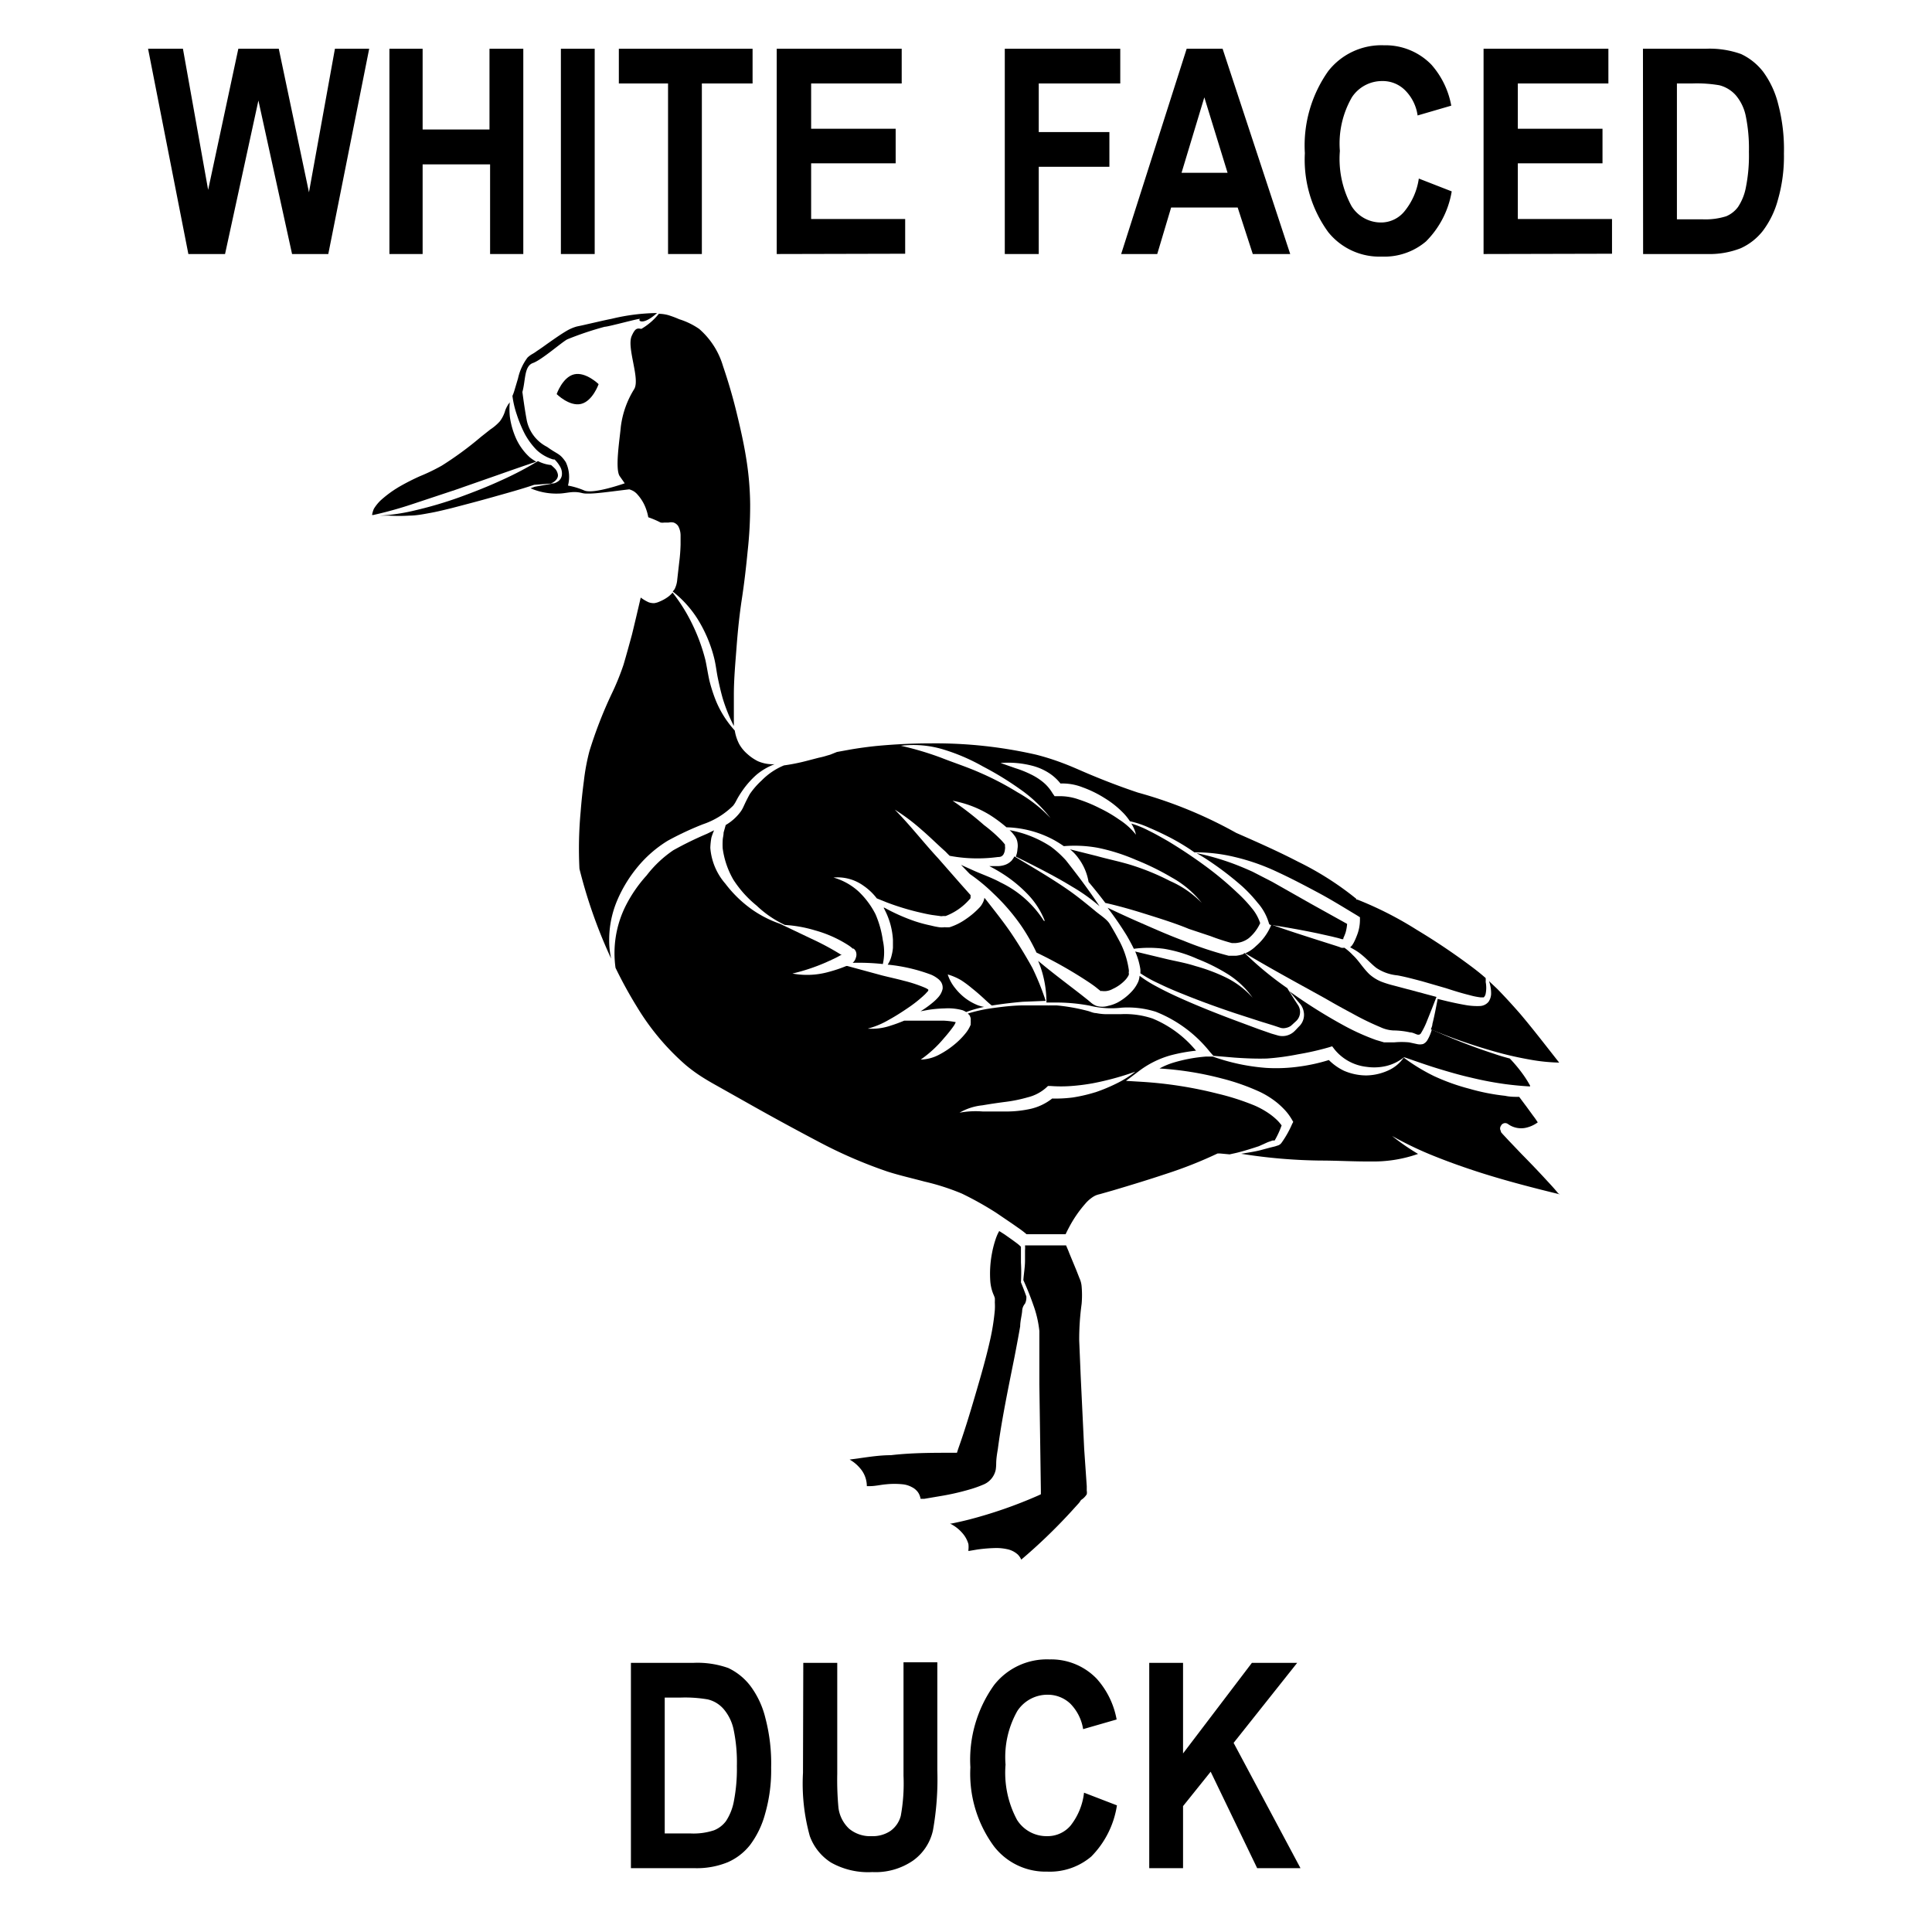 <svg id="Layer_1" data-name="Layer 1" xmlns="http://www.w3.org/2000/svg" width="128" height="128" viewBox="0 0 128 128"><title>Artboard 90</title><path d="M41.8,110.17h4.11a6.11,6.11,0,0,1,2.34.34,4,4,0,0,1,1.46,1.18,5.87,5.87,0,0,1,1,2.14,11.77,11.77,0,0,1,.38,3.28,10.37,10.37,0,0,1-.4,3.06,6.06,6.06,0,0,1-1,2.07,3.84,3.84,0,0,1-1.48,1.14,5.42,5.42,0,0,1-2.22.39H41.8Zm2.24,2.3v9h1.69a4.32,4.32,0,0,0,1.58-.21,1.84,1.84,0,0,0,.79-.61,3.58,3.58,0,0,0,.52-1.31,11.23,11.23,0,0,0,.2-2.34,10.59,10.59,0,0,0-.21-2.38,3.07,3.07,0,0,0-.65-1.37,2,2,0,0,0-1.07-.66,8.83,8.83,0,0,0-1.82-.12Z"/><path d="M53.22,110.17h2.25v7.36a19.83,19.83,0,0,0,.08,2.24,2.3,2.3,0,0,0,.71,1.39,2.18,2.18,0,0,0,1.49.49A2.1,2.1,0,0,0,59,121.3a1.78,1.78,0,0,0,.68-1,11.91,11.91,0,0,0,.18-2.65v-7.52h2.24v7.14a19.31,19.31,0,0,1-.29,4,3.34,3.34,0,0,1-1.32,2,4.39,4.39,0,0,1-2.7.76,5,5,0,0,1-2.73-.63,3.48,3.48,0,0,1-1.41-1.76,13,13,0,0,1-.45-4.19Z"/><path d="M71.82,118.77l2.18.84A6.14,6.14,0,0,1,72.3,123a4.24,4.24,0,0,1-2.92,1,4.32,4.32,0,0,1-3.53-1.68,8.11,8.11,0,0,1-1.56-5.23,8.5,8.5,0,0,1,1.57-5.45,4.44,4.44,0,0,1,3.67-1.7,4.19,4.19,0,0,1,3.13,1.28,5.52,5.52,0,0,1,1.32,2.7l-2.22.64a3.09,3.09,0,0,0-.85-1.69,2.17,2.17,0,0,0-1.51-.59,2.38,2.38,0,0,0-2,1.08,6.2,6.2,0,0,0-.78,3.55,6.59,6.59,0,0,0,.76,3.66,2.31,2.31,0,0,0,2,1.08,2,2,0,0,0,1.54-.69A4.29,4.29,0,0,0,71.82,118.77Z"/><path d="M76.14,123.77v-13.6h2.24v6l4.56-6h3l-4.21,5.3,4.43,8.3H83.29l-3.08-6.39-1.83,2.28v4.11Z"/><path d="M12.48,16.83,9.81,3.23h2.31l1.67,9.35,2-9.35h2.68l2,9.51,1.72-9.51h2.27l-2.71,13.6h-2.4L17.12,6.66,14.91,16.83Z"/><path d="M25.8,16.83V3.23H28V8.58h4.43V3.23h2.24v13.6H32.47V10.89H28v5.94Z"/><path d="M37.16,16.83V3.23H39.4v13.6Z"/><path d="M44.26,16.83V5.53H41V3.23h8.86v2.3H46.5v11.3Z"/><path d="M51.46,16.83V3.23h8.28v2.3h-6v3h5.6v2.29h-5.6v3.69h6.23v2.3Z"/><path d="M66.57,16.83V3.23h7.65v2.3h-5.4V8.75H73.5v2.3H68.82v5.78Z"/><path d="M85.48,16.83H83l-1-3.08H77.59l-.92,3.08H74.28l4.34-13.6H81Zm-4.15-5.38-1.54-5-1.51,5Z"/><path d="M94,11.83l2.18.85A6.1,6.1,0,0,1,94.47,16a4.26,4.26,0,0,1-2.92,1A4.35,4.35,0,0,1,88,15.38a8.15,8.15,0,0,1-1.55-5.23A8.53,8.53,0,0,1,88,4.71,4.47,4.47,0,0,1,91.69,3a4.25,4.25,0,0,1,3.14,1.28A5.61,5.61,0,0,1,96.15,7l-2.23.65a2.93,2.93,0,0,0-.85-1.69,2.09,2.09,0,0,0-1.5-.59,2.39,2.39,0,0,0-2,1.07A6.14,6.14,0,0,0,88.77,10a6.54,6.54,0,0,0,.77,3.65,2.29,2.29,0,0,0,2,1.09A2,2,0,0,0,93.05,14,4.42,4.42,0,0,0,94,11.83Z"/><path d="M98.29,16.83V3.23h8.27v2.3h-6v3h5.61v2.29h-5.61v3.69h6.24v2.3Z"/><path d="M108.85,3.23H113a6.18,6.18,0,0,1,2.35.35,4,4,0,0,1,1.46,1.17,6.07,6.07,0,0,1,1,2.15,11.7,11.7,0,0,1,.38,3.27,10.39,10.39,0,0,1-.4,3.07,6,6,0,0,1-1,2.06,3.91,3.91,0,0,1-1.47,1.15,5.69,5.69,0,0,1-2.23.38h-4.23Zm2.25,2.3v9h1.68a4.6,4.6,0,0,0,1.58-.2,1.86,1.86,0,0,0,.79-.62,3.52,3.52,0,0,0,.52-1.3,10.68,10.68,0,0,0,.2-2.35,10.65,10.65,0,0,0-.21-2.38A3.07,3.07,0,0,0,115,6.31a2.18,2.18,0,0,0-1.08-.66,8.83,8.83,0,0,0-1.82-.12Z"/><path d="M84.14,61.27c1.06.16,2.12.35,3.17.57l.9.2.45.11.23.07.11,0h0v0h0l0-.07a2.87,2.87,0,0,0,.15-.37,2.84,2.84,0,0,0,.1-.57l-2.41-1.34L84.3,58.43,83,57.76c-.44-.2-.89-.39-1.35-.56a17.11,17.11,0,0,0-2.38-.68c.24.14.48.28.72.44a20.81,20.81,0,0,1,2.33,1.78,9.65,9.65,0,0,1,1,1.07,3.51,3.51,0,0,1,.76,1.4Z"/><path d="M82.5,63.16c1.17.7,2.35,1.36,3.51,2l1.81,1c.6.35,1.2.68,1.8,1a18.1,18.1,0,0,0,1.83.89,2.28,2.28,0,0,0,.87.22,5.25,5.25,0,0,1,1.11.13c.18,0,.36.12.5.15l.1,0s0,0,.09-.06a5,5,0,0,0,.43-.87c.21-.52.4-1,.62-1.57l-1.23-.33-1.58-.42a7.16,7.16,0,0,1-.84-.26,2.76,2.76,0,0,1-.8-.5c-.45-.44-.7-.9-1.09-1.26a3.78,3.78,0,0,0-.56-.49h0a.71.71,0,0,1-.21,0l-.12-.05-.21-.07-.44-.14-.88-.28c-1-.32-2-.64-3-1l0,.06a3.64,3.64,0,0,1-1,1.37A2.31,2.31,0,0,1,82.5,63.16Z"/><path d="M82.35,63.22a2.11,2.11,0,0,1-.45.1h-.29l-.21,0a22.89,22.89,0,0,1-3-1c-1-.37-1.89-.77-2.83-1.18-.74-.32-1.47-.66-2.19-1A21.89,21.89,0,0,1,74.66,62c.16.28.32.57.46.86a7.66,7.66,0,0,1,2,0,9,9,0,0,1,2.21.67,12.34,12.34,0,0,1,2,1,5.78,5.78,0,0,1,1.66,1.57l0,0a5.8,5.8,0,0,0-1.77-1.34A11.87,11.87,0,0,0,79.19,64c-.71-.23-1.44-.34-2.15-.52l-1.83-.44a4.74,4.74,0,0,1,.34,1.16,1.27,1.27,0,0,1,0,.28,8.06,8.06,0,0,0,1.18.66c.55.27,1.11.51,1.67.73,1.13.46,2.27.87,3.43,1.26l1.73.56.87.27.42.14a.69.69,0,0,0,.35,0,.81.81,0,0,0,.33-.14l.33-.3a.82.82,0,0,0,.27-.68.81.81,0,0,0-.12-.37l-.25-.38c-.16-.26-.32-.5-.47-.76a21.77,21.77,0,0,1-2.83-2.33Z"/><path d="M97.18,66.6c-.66-.11-1.3-.26-1.93-.42-.11.56-.21,1.11-.35,1.66,0,.12-.06.24-.1.36A37.58,37.58,0,0,0,99,69.66a23.17,23.17,0,0,0,2.3.53,12.22,12.22,0,0,0,2,.21c-.87-1.1-1.71-2.2-2.6-3.25-.49-.56-1-1.12-1.51-1.64L98.65,65a2.43,2.43,0,0,1,.14.86,1,1,0,0,1-.17.51.78.78,0,0,1-.54.28A4.37,4.37,0,0,1,97.18,66.6Z"/><path d="M67.3,56.75c1.26.63,2.53,1.26,3.74,2a12.13,12.13,0,0,1,1.81,1.29C72.16,59,71.41,58,70.62,57a6.77,6.77,0,0,0-1-.91A7.36,7.36,0,0,0,66.89,55a2.33,2.33,0,0,1,.32.36,1,1,0,0,1,.14.24.9.9,0,0,1,.06.22,1.25,1.25,0,0,1,0,.43A1.54,1.54,0,0,1,67.3,56.75Z"/><path d="M93.05,70.05c.73.25,1.45.51,2.17.73s1.5.45,2.26.62a22.32,22.32,0,0,0,2.28.43c.54.07,1.07.12,1.61.15l0-.06a7.31,7.31,0,0,0-.41-.66,9.78,9.78,0,0,0-.93-1.13c-.34-.09-.69-.19-1-.3a39.07,39.07,0,0,1-4.17-1.62,2.72,2.72,0,0,1-.28.68.63.63,0,0,1-.3.28.86.86,0,0,1-.41,0l-.51-.11a5.13,5.13,0,0,0-1,0H92l-.3,0-.54-.16a15.06,15.06,0,0,1-2-.89,34.34,34.34,0,0,1-3.57-2.22l-.19-.13c.16.17.31.35.46.53l.3.35a1.12,1.12,0,0,1,.21.47,1.06,1.06,0,0,1-.31,1c-.12.12-.2.22-.33.34a1.16,1.16,0,0,1-.49.26,1.14,1.14,0,0,1-.55,0l-.45-.13-.86-.3-1.72-.64c-1.14-.43-2.27-.88-3.39-1.38-.56-.25-1.11-.51-1.64-.8a8.25,8.25,0,0,1-1.13-.71,1.34,1.34,0,0,1-.08.37,2.3,2.3,0,0,1-.36.58,3.67,3.67,0,0,1-1,.81,2.55,2.55,0,0,1-.64.23,1.35,1.35,0,0,1-.79,0,1.3,1.3,0,0,1-.38-.24l-.19-.16-.43-.34c-.94-.73-1.92-1.46-2.85-2.24l.13.33a7.22,7.22,0,0,1,.42,2.43H70a11.89,11.89,0,0,1,2.21.21,5.94,5.94,0,0,0,2.11.13,6.18,6.18,0,0,1,2.25.27,8.66,8.66,0,0,1,3.59,2.66l.23.26,1.41.12c.72.05,1.43.08,2.13.06A16.21,16.21,0,0,0,86,69.85,18.47,18.47,0,0,0,88,69.4l.26-.08.16.21a3.18,3.18,0,0,0,2.11,1.15,3.51,3.51,0,0,0,1.29-.05A3,3,0,0,0,93,70.06l0,0,.07,0Z"/><path d="M64.4,65.48c.24.19.46.38.68.58s.39.37.63.56c.68-.11,1.36-.19,2.05-.25l1.52-.06a17.41,17.41,0,0,0-.88-2.18q-.65-1.18-1.41-2.31c-.51-.75-1.08-1.46-1.64-2.18l-.13-.16a1.07,1.07,0,0,1-.14.39A1.18,1.18,0,0,1,65,60a1.27,1.27,0,0,1-.1.12,5.34,5.34,0,0,1-.89.76,4,4,0,0,1-1.09.55,1.86,1.86,0,0,1-.34,0,1.34,1.34,0,0,1-.36,0,5.17,5.17,0,0,1-.54-.11,9.52,9.52,0,0,1-1.08-.29,12.62,12.62,0,0,1-2-.89l-.06,0s.05.08.07.13a4.91,4.91,0,0,1,.55,2c0,.18,0,.35,0,.52a3,3,0,0,1-.09.52,1.79,1.79,0,0,1-.26.6,11.2,11.2,0,0,1,2.89.67,2,2,0,0,1,.41.24,1,1,0,0,1,.23.23.7.7,0,0,1,.11.47,1.23,1.23,0,0,1-.27.53,3,3,0,0,1-.31.31,6.56,6.56,0,0,1-.88.64l.49-.09a8,8,0,0,1,1.1-.1,3.62,3.62,0,0,1,1.19.12,1.33,1.33,0,0,1,.24.12,8.46,8.46,0,0,1,1.19-.34,2.48,2.48,0,0,1-.39-.1,3.59,3.59,0,0,1-.86-.48,3.76,3.76,0,0,1-.69-.69,2.74,2.74,0,0,1-.47-.88,3.88,3.88,0,0,1,.9.39A7.34,7.34,0,0,1,64.4,65.48Z"/><path d="M66.3,58.47c-.58-.32-1.21-.53-1.81-.8l-.82-.37.52.54.07.07a12,12,0,0,1,1.56,1.29,13.55,13.55,0,0,1,1.85,2.15,12.74,12.74,0,0,1,1,1.76,28.45,28.45,0,0,1,3.52,2c.16.11.32.22.48.35s.16.13.24.19,0,0,.06,0,0,0,0,0a1.12,1.12,0,0,0,.75-.13,2.63,2.63,0,0,0,.8-.56,1.36,1.36,0,0,0,.26-.36.28.28,0,0,0,0-.16.59.59,0,0,0,0-.23,5.8,5.8,0,0,0-.69-2c-.18-.34-.37-.67-.57-1s-.68-.61-1-.89c-.56-.46-1.12-.92-1.72-1.34-1.15-.8-2.38-1.51-3.59-2.24a2.11,2.11,0,0,1-.18.27,1.11,1.11,0,0,1-.42.28,1.58,1.58,0,0,1-.43.09c-.22,0-.43,0-.64,0a10.65,10.65,0,0,1,1,.58,9.07,9.07,0,0,1,1.58,1.32,5.36,5.36,0,0,1,1.1,1.73l-.06,0A6.94,6.94,0,0,0,66.3,58.47Z"/><path d="M49.67,52.62c-.1.18-.19.36-.28.54l-.13.28a2,2,0,0,1-.18.32,3.28,3.28,0,0,1-1,.9l-.14.5c0,.19-.06.36-.06.53a4.41,4.41,0,0,0,0,.52,5.66,5.66,0,0,0,.7,2.06A7.29,7.29,0,0,0,50.13,60,7,7,0,0,0,52,61.28a8.73,8.73,0,0,1,2,.36,8,8,0,0,1,2.23,1,2.47,2.47,0,0,1,.27.21l.06,0a.59.59,0,0,1,.14.18.59.59,0,0,1,0,.43.65.65,0,0,1-.21.33,15,15,0,0,1,2,.08h0a3.62,3.62,0,0,0,0-1.57A6.67,6.67,0,0,0,58,60.56a5.57,5.57,0,0,0-1.11-1.49,4.14,4.14,0,0,0-1.67-.93,2.94,2.94,0,0,1,2,.55,3.81,3.81,0,0,1,.87.83l.67.27a16.89,16.89,0,0,0,2,.62c.34.08.68.16,1,.21l.52.07a.38.38,0,0,0,.18,0l.19,0a4,4,0,0,0,1.57-1.09l.08-.09,0-.06a.21.21,0,0,0,0-.07.19.19,0,0,0,0-.08s0,0,0,0h0l0,0-.72-.81-1.42-1.62c-1-1.08-1.86-2.2-2.88-3.23a13.08,13.08,0,0,1,1.75,1.31c.55.47,1.08,1,1.6,1.46.1.1.19.2.29.29a9.79,9.79,0,0,0,1.94.17,10.07,10.07,0,0,0,1.25-.09c.22,0,.27-.06.35-.14a.77.77,0,0,0,.12-.36.6.6,0,0,0,0-.23.36.36,0,0,0,0-.1s0,0,0,0a3.61,3.61,0,0,0-.39-.43c-.3-.3-.63-.58-1-.86a20.57,20.57,0,0,0-2.08-1.61A7.19,7.19,0,0,1,65.59,54a9.32,9.32,0,0,1,1.09.81,7,7,0,0,1,3.18.86c.21.12.42.25.62.39a8.56,8.56,0,0,1,2.26.11,12.75,12.75,0,0,1,2.52.8,17.21,17.21,0,0,1,2.36,1.16,6.57,6.57,0,0,1,2,1.69l0,0a6.64,6.64,0,0,0-2.1-1.45,16,16,0,0,0-2.39-1c-.82-.27-1.66-.43-2.48-.66l-1.76-.44a2.86,2.86,0,0,1,.56.59,3.61,3.61,0,0,1,.67,1.57c.38.45.75.91,1.11,1.39.89.2,1.76.45,2.62.72s2,.62,2.91,1l1.44.48a14.43,14.43,0,0,0,1.41.46l.17,0,.09,0a2.07,2.07,0,0,0,.3-.05,1.61,1.61,0,0,0,.56-.27,2.8,2.8,0,0,0,.76-1,3,3,0,0,0-.56-1,9.29,9.29,0,0,0-.94-1,21.77,21.77,0,0,0-2.21-1.84c-.78-.57-1.58-1.1-2.41-1.6-.42-.24-.84-.48-1.27-.69a6.77,6.77,0,0,0-1.15-.47,2.29,2.29,0,0,1,.31.74,4.55,4.55,0,0,0-1.11-1,9,9,0,0,0-1.3-.76,9.46,9.46,0,0,0-1.37-.57,3.72,3.72,0,0,0-1.34-.22l-.27,0-.14-.2a2.78,2.78,0,0,0-.61-.72,4.06,4.06,0,0,0-.83-.53,7,7,0,0,0-1-.4l-1-.35a6.34,6.34,0,0,1,2.2.21,3.76,3.76,0,0,1,1.06.49,3.17,3.17,0,0,1,.71.66,3.62,3.62,0,0,1,1.46.25,7.43,7.43,0,0,1,1.47.72,6.28,6.28,0,0,1,1.25,1,3.62,3.62,0,0,1,.42.53,6.42,6.42,0,0,1,1.3.44c.45.19.89.4,1.32.62s1.11.61,1.65,1a11,11,0,0,1,2.68.31,14.2,14.2,0,0,1,2.84,1c.91.42,1.8.89,2.68,1.36s1.73,1,2.58,1.51l.19.12v.18A2.81,2.81,0,0,1,89.89,62a4,4,0,0,1-.21.47l-.08.13a.75.75,0,0,1-.15.16l0,0c.16.09.33.18.49.29.48.32.87.79,1.25,1.08a3,3,0,0,0,1.39.49c.55.1,1.09.25,1.63.39l1.59.46c.52.17,1,.32,1.56.46a4.85,4.85,0,0,0,.74.15c.11,0,.15,0,.2,0a.45.45,0,0,0,.13-.25,2,2,0,0,0,0-.77,2.34,2.34,0,0,0,0-.26c-.28-.25-.57-.48-.86-.7a43,43,0,0,0-3.71-2.5,23.57,23.57,0,0,0-3.93-2l-.07,0,0-.05A20.23,20.23,0,0,0,86,57.09c-1.33-.69-2.71-1.3-4.1-1.91h0l0,0a29.28,29.28,0,0,0-6.51-2.67c-1.14-.38-2.26-.81-3.37-1.28-.56-.24-1.09-.48-1.63-.68A16.34,16.34,0,0,0,68.65,50a30,30,0,0,0-7-.75c-1.19,0-2.38.06-3.56.17-.59.06-1.18.14-1.76.24l-.88.16L55,50l-.21.06h0s0,0,0,0h0a4.75,4.75,0,0,1-.54.14l-.77.2a13.12,13.12,0,0,1-1.54.31,4.43,4.43,0,0,0-1.48,1A5.12,5.12,0,0,0,49.67,52.62Zm10-3.21a6.86,6.86,0,0,1,2.85.25,13,13,0,0,1,2.62,1.13,20.6,20.6,0,0,1,2.42,1.48A9.26,9.26,0,0,1,69.6,54.2l0,0a9.11,9.11,0,0,0-2.19-1.71,19.32,19.32,0,0,0-2.47-1.29c-.85-.38-1.73-.66-2.59-1a20.49,20.49,0,0,0-2.66-.79Z"/><path d="M65.12,98.37a1.36,1.36,0,0,0,.85-1A3,3,0,0,0,66,97c0-.36.06-.7.11-1,.09-.69.2-1.38.32-2.06.24-1.36.52-2.72.79-4.07.13-.68.26-1.36.37-2,0-.34.1-.68.13-1a.79.79,0,0,1,.19-.5A.92.92,0,0,0,68,86s0-.06,0-.1c-.11-.31-.23-.63-.36-.94v0a11.64,11.64,0,0,0,0-1.32l0-.65,0-.32v-.07h0l-.12-.11c-.11-.1-.3-.23-.46-.35l-.51-.36-.35-.22-.08.15a3.2,3.2,0,0,0-.17.43,6.59,6.59,0,0,0-.23.9,7.2,7.2,0,0,0-.11,1.85,2.86,2.86,0,0,0,.2.85,2.07,2.07,0,0,1,.1.26,2.7,2.7,0,0,1,0,.28,4.38,4.38,0,0,1,0,.51,14.94,14.94,0,0,1-.3,1.93c-.28,1.26-.64,2.49-1,3.72S63.9,94.82,63.48,96l-.08.25h-.27c-1.37,0-2.74,0-4.11.16-.68,0-1.36.1-2,.19l-.73.1a2.49,2.49,0,0,1,.67.55,1.81,1.81,0,0,1,.47,1.21s0,0,0,0l.21,0c.35,0,.7-.09,1.06-.12a5.31,5.31,0,0,1,1.12,0,1.61,1.61,0,0,1,.6.19,1.05,1.05,0,0,1,.3.22.89.89,0,0,1,.21.33,1,1,0,0,1,.06.22l.25,0,1-.17a16.25,16.25,0,0,0,2-.45A7.41,7.41,0,0,0,65.12,98.37Z"/><path d="M84,75.67l.32-.11.13,0,0,0a5.79,5.79,0,0,0,.46-1,2.88,2.88,0,0,0-.28-.33,4.31,4.31,0,0,0-.46-.39,5.55,5.55,0,0,0-1.06-.6,16.4,16.4,0,0,0-2.43-.78,27.26,27.26,0,0,0-5.08-.79l-1-.06.82-.62a6.28,6.28,0,0,1,2.13-1.07,11.13,11.13,0,0,1,1.69-.31,7.4,7.4,0,0,0-2.88-2.13,5.71,5.71,0,0,0-2.07-.29c-.36,0-.72,0-1.1,0a3.7,3.7,0,0,1-.57-.07c-.19,0-.38-.1-.54-.14A12.53,12.53,0,0,0,70,66.61l-.54,0v.1a.29.29,0,0,1,0-.1c-.54,0-1.07,0-1.61,0-.72,0-1.45.09-2.16.19a10.21,10.21,0,0,0-1.57.35l.11.11a.69.69,0,0,1,.08.21.91.91,0,0,1,0,.17.41.41,0,0,1,0,.14l0,.11a2.2,2.2,0,0,1-.34.57,5.1,5.1,0,0,1-.81.8,5.73,5.73,0,0,1-.93.61A2.74,2.74,0,0,1,61,70.2a7.84,7.84,0,0,0,1.55-1.43,9.08,9.08,0,0,0,.63-.79,1.34,1.34,0,0,0,.14-.26,5.09,5.09,0,0,0-.85-.1c-.35,0-.7,0-1,0l-1.56,0c-.29.12-.58.23-.87.32a3.88,3.88,0,0,1-1.55.21,5.52,5.52,0,0,0,1.39-.58c.44-.24.86-.51,1.27-.79a8.59,8.59,0,0,0,1.14-.91l.21-.23,0-.08a1.29,1.29,0,0,0-.24-.13,9.16,9.16,0,0,0-1.37-.45c-.48-.13-1-.24-1.47-.36L56.14,64l-.07,0a9.3,9.3,0,0,1-1.16.39,5.32,5.32,0,0,1-2.41.11,12.9,12.9,0,0,0,2.2-.73c.35-.16.7-.31,1-.49l.07,0h0a17.88,17.88,0,0,0-2-1.08l-2.1-1a7.51,7.51,0,0,1-1.83-.93,8.06,8.06,0,0,1-1.78-1.72,4.09,4.09,0,0,1-1-2.38,5.08,5.08,0,0,1,.07-.67,4.09,4.09,0,0,1,.18-.49l-.47.23a23.12,23.12,0,0,0-2.23,1.09A7.61,7.61,0,0,0,42.84,58a9.14,9.14,0,0,0-1.38,2,7,7,0,0,0-.68,4.12,29,29,0,0,0,1.44,2.62,16.18,16.18,0,0,0,3.21,3.82,10.19,10.19,0,0,0,1,.74c.34.22.7.43,1.08.64l2.22,1.25c1.47.83,3,1.66,4.46,2.43a31.07,31.07,0,0,0,4.61,2c.78.25,1.62.44,2.44.66a15.3,15.3,0,0,1,2.49.8A21.93,21.93,0,0,1,66,80.35l1.06.72.53.37c.15.11.27.2.42.33l1.71,0h.88a.05.05,0,0,1,0,0c.07-.15.14-.29.22-.44a8,8,0,0,1,1.1-1.6,2.25,2.25,0,0,1,.39-.36,1.64,1.64,0,0,1,.26-.16,1.48,1.48,0,0,1,.28-.09l.88-.25c1.18-.35,2.36-.71,3.53-1.1a28.12,28.12,0,0,0,3.41-1.35l.07,0h.08l.65.06c.21-.05.43-.09.64-.15.43-.11.86-.25,1.29-.39Zm-11.45-3.3a10.45,10.45,0,0,1-1.47.34,8.86,8.86,0,0,1-1.37.07,3.62,3.62,0,0,1-1.41.68,7.5,7.5,0,0,1-1.61.18c-.53,0-1.06,0-1.57,0a5.77,5.77,0,0,0-1.55.08,3.77,3.77,0,0,1,1.52-.49c.52-.09,1-.16,1.54-.23a9.68,9.68,0,0,0,1.46-.3,2.86,2.86,0,0,0,1.2-.62l.14-.13.17,0a9.24,9.24,0,0,0,1.39,0,13.59,13.59,0,0,0,1.41-.18A19,19,0,0,0,75.22,71a6.84,6.84,0,0,1-1.26.79A11.3,11.3,0,0,1,72.56,72.37Z"/><path d="M71.83,96l-.23-4.8-.1-2.4a17.32,17.32,0,0,1,.16-2.41,6.61,6.61,0,0,0,0-1.17,1.6,1.6,0,0,0-.14-.53l-.22-.56-.46-1.11c-.06-.17-.14-.34-.21-.51h0c-.33,0-.64,0-1,0l-1.72,0v0a1.84,1.84,0,0,1,0,.33c0,.23,0,.45,0,.67,0,.44-.08.87-.11,1.3.24.53.46,1.07.65,1.62a7.21,7.21,0,0,1,.41,1.75l0,3.52.1,7V99l-.17.08a30.17,30.17,0,0,1-4.57,1.59c-.39.1-.79.19-1.19.27l-.09,0a2.58,2.58,0,0,1,.87.69,1.86,1.86,0,0,1,.35.67,1.65,1.65,0,0,1,0,.38v.08h0l.59-.1a10.21,10.21,0,0,1,1.26-.1,3.34,3.34,0,0,1,.68.07,1.5,1.5,0,0,1,.74.36,1.08,1.08,0,0,1,.23.34,36.55,36.55,0,0,0,3.24-3.11l.4-.44.19-.21a2.14,2.14,0,0,0,.13-.19A1.17,1.17,0,0,0,72,99a.64.64,0,0,0,0-.24l0-.3Z"/><path d="M103.24,79.07c-.24-.3-.51-.59-.78-.88-.54-.59-1.1-1.17-1.66-1.74l-.84-.88-.41-.44L99.44,75l0-.06,0,0a.31.31,0,0,1,0-.35.31.31,0,0,1,.48-.11h0l0,0,0,0,.11.07a1.5,1.5,0,0,0,1,.18,2.08,2.08,0,0,0,.85-.37c-.09-.14-.19-.29-.3-.43l-.43-.59-.5-.67c-.31,0-.62,0-.93-.07a13.92,13.92,0,0,1-2.38-.47A13.75,13.75,0,0,1,95,71.29a12.63,12.63,0,0,1-2-1.22,2.48,2.48,0,0,1-1.07.87,3.62,3.62,0,0,1-1.42.31,3.76,3.76,0,0,1-1.47-.31,3.64,3.64,0,0,1-1-.71,11.8,11.8,0,0,1-1.94.43,11,11,0,0,1-2.22.09A13.5,13.5,0,0,1,80.35,70l-.45,0a10.21,10.21,0,0,0-2.15.4,4.8,4.8,0,0,0-.93.39,21.31,21.31,0,0,1,4.12.66,14.63,14.63,0,0,1,2.53.89,5.76,5.76,0,0,1,1.18.75,5.9,5.9,0,0,1,.51.49,3.68,3.68,0,0,1,.44.61l.08.14-.07.13a6.68,6.68,0,0,1-.71,1.26.48.48,0,0,1-.27.18l-.15.05-.33.08-.67.18c-.41.1-.83.16-1.25.23a35.76,35.76,0,0,0,5.24.45c1.13,0,2.25.07,3.37.06a8.89,8.89,0,0,0,3.11-.5,14.61,14.61,0,0,1-1.72-1.19,23,23,0,0,0,2.88,1.37c1,.4,2,.75,3,1.07,1.73.55,3.48,1,5.24,1.43Z"/><path d="M40.88,59.68a9,9,0,0,1,1.36-2.24,8,8,0,0,1,2-1.74,20.31,20.31,0,0,1,2.33-1.09,5.21,5.21,0,0,0,2-1.23,1.7,1.7,0,0,0,.15-.22l.15-.28a6.65,6.65,0,0,1,.36-.56,5.89,5.89,0,0,1,.9-1,4.2,4.2,0,0,1,1.19-.69,2.45,2.45,0,0,1-1.11-.2,3.1,3.1,0,0,1-.7-.48,2.48,2.48,0,0,1-.54-.66,3,3,0,0,1-.29-.89,6.76,6.76,0,0,1-1.26-2A10.31,10.31,0,0,1,47,45.09c-.1-.45-.17-.92-.26-1.34a12.26,12.26,0,0,0-.92-2.49,11.37,11.37,0,0,0-1.26-2,1.7,1.7,0,0,1-.31.29,2.63,2.63,0,0,1-.54.3,1.28,1.28,0,0,1-.36.11,1,1,0,0,1-.38-.06,2.75,2.75,0,0,1-.52-.31h0c-.19.82-.38,1.63-.58,2.45-.18.66-.36,1.32-.56,2A16.83,16.83,0,0,1,40.51,46a28.47,28.47,0,0,0-1.46,3.77,14,14,0,0,0-.37,2c-.09.67-.16,1.35-.21,2a26.62,26.62,0,0,0-.08,3.79,33.12,33.12,0,0,0,2.1,5.95,5.56,5.56,0,0,1-.13-1.22A6.7,6.7,0,0,1,40.88,59.68Z"/><path d="M30.18,32.45l2.86-1c.82-.29,1.65-.58,2.49-.86a3.23,3.23,0,0,1-.43-.29,3.83,3.83,0,0,1-.91-1.25,5.26,5.26,0,0,1-.41-1.44,4.68,4.68,0,0,1,0-1c0,.09-.1.14-.13.22a2.16,2.16,0,0,0-.17.34,2.2,2.2,0,0,1-.36.74,3.22,3.22,0,0,1-.63.54l-.62.49a22.59,22.59,0,0,1-2.6,1.91,12.84,12.84,0,0,1-1.45.7,15.1,15.1,0,0,0-1.39.71,7.55,7.55,0,0,0-1.22.9,2.8,2.8,0,0,0-.44.55,1.71,1.71,0,0,0-.12.41l.08,0a26.18,26.18,0,0,0,2.59-.72Z"/><path d="M38.83,32.7h.23c.51,0,1.77-.18,2.63-.28a1.3,1.3,0,0,1,.3.13,1.09,1.09,0,0,1,.25.22,2.84,2.84,0,0,1,.58,1,3.07,3.07,0,0,1,.13.5,6.31,6.31,0,0,1,.82.35.69.69,0,0,0,.24,0l.29,0a.77.77,0,0,1,.33,0,.62.62,0,0,1,.3.23,1.29,1.29,0,0,1,.16.64c0,.19,0,.39,0,.58A11.3,11.3,0,0,1,45,37.25l-.13,1.14a1.69,1.69,0,0,1-.18.65l-.12.15A7.17,7.17,0,0,1,46.21,41a9.09,9.09,0,0,1,1.1,2.58c.12.48.16.92.25,1.35s.19.87.31,1.3a11.06,11.06,0,0,0,.75,1.87c0-.15,0-.3,0-.45,0-.55,0-1.07,0-1.61,0-1.06.1-2.12.18-3.18s.19-2.13.35-3.18.28-2.09.38-3.13a27.48,27.48,0,0,0,.17-3.13,20.17,20.17,0,0,0-.27-3.1c-.16-1-.4-2.05-.65-3.07s-.54-2-.88-3a5.2,5.2,0,0,0-1.58-2.46A4.86,4.86,0,0,0,45,21.15a6.72,6.72,0,0,0-.72-.27,2.52,2.52,0,0,0-.63-.09,4.18,4.18,0,0,1-1.16,1c-.27-.05-.4-.06-.63.45-.37.77.58,2.88.15,3.55a6.15,6.15,0,0,0-.88,2.49c-.07.8-.4,2.8-.07,3.27l.33.47s-2.06.73-2.67.48a5.06,5.06,0,0,0-1.09-.33,2.26,2.26,0,0,0-.15-1.56c-.4-.59-.51-.48-1.23-1a2.56,2.56,0,0,1-1.34-1.71c-.15-.76-.3-1.93-.3-1.93.22-.8.11-1.71.7-1.92s1.92-1.39,2.28-1.57a21.1,21.1,0,0,1,2.47-.83c.26,0,2.47-.62,2.33-.51s.21.44,1.14-.4a13.32,13.32,0,0,0-3,.38c-.51.1-1,.22-1.54.34l-.39.09-.38.08a2.84,2.84,0,0,0-.68.29c-.44.26-.87.57-1.3.87-.22.16-.43.31-.66.46a2.84,2.84,0,0,1-.34.22,1.58,1.58,0,0,0-.29.22,3.56,3.56,0,0,0-.63,1.38l-.23.77a3,3,0,0,1-.14.39,6.23,6.23,0,0,0,.29,1.24,8.59,8.59,0,0,0,.53,1.28,4.84,4.84,0,0,0,.78,1.06,2.75,2.75,0,0,0,1.1.63l.09,0,0,0a2,2,0,0,1,.34.43.91.91,0,0,1,.15.56.6.6,0,0,1-.3.49.82.82,0,0,1-.5.13c.32-.09.58-.36.53-.62a.79.79,0,0,0-.17-.36,3.58,3.58,0,0,0-.28-.26,2.43,2.43,0,0,1-.87-.26,21.93,21.93,0,0,1-2.4,1.26c-.93.43-1.88.8-2.84,1.15a26.63,26.63,0,0,1-2.93.86,12.64,12.64,0,0,1-2.3.34l.58,0a10.64,10.64,0,0,0,1.38,0c.47,0,.94-.1,1.39-.18s.92-.2,1.38-.31c.92-.24,1.84-.48,2.76-.74s1.84-.51,2.73-.81h0l1.33-.1-1.3.23-.27.1A4.31,4.31,0,0,0,37,32.7c.33,0,.67-.09,1-.1a2,2,0,0,1,.54.06A1.24,1.24,0,0,0,38.83,32.7Z"/><path d="M36.88,26.11s.85.84,1.62.65,1.16-1.31,1.16-1.31-.85-.83-1.62-.65S36.88,26.11,36.88,26.11Z"/></svg>